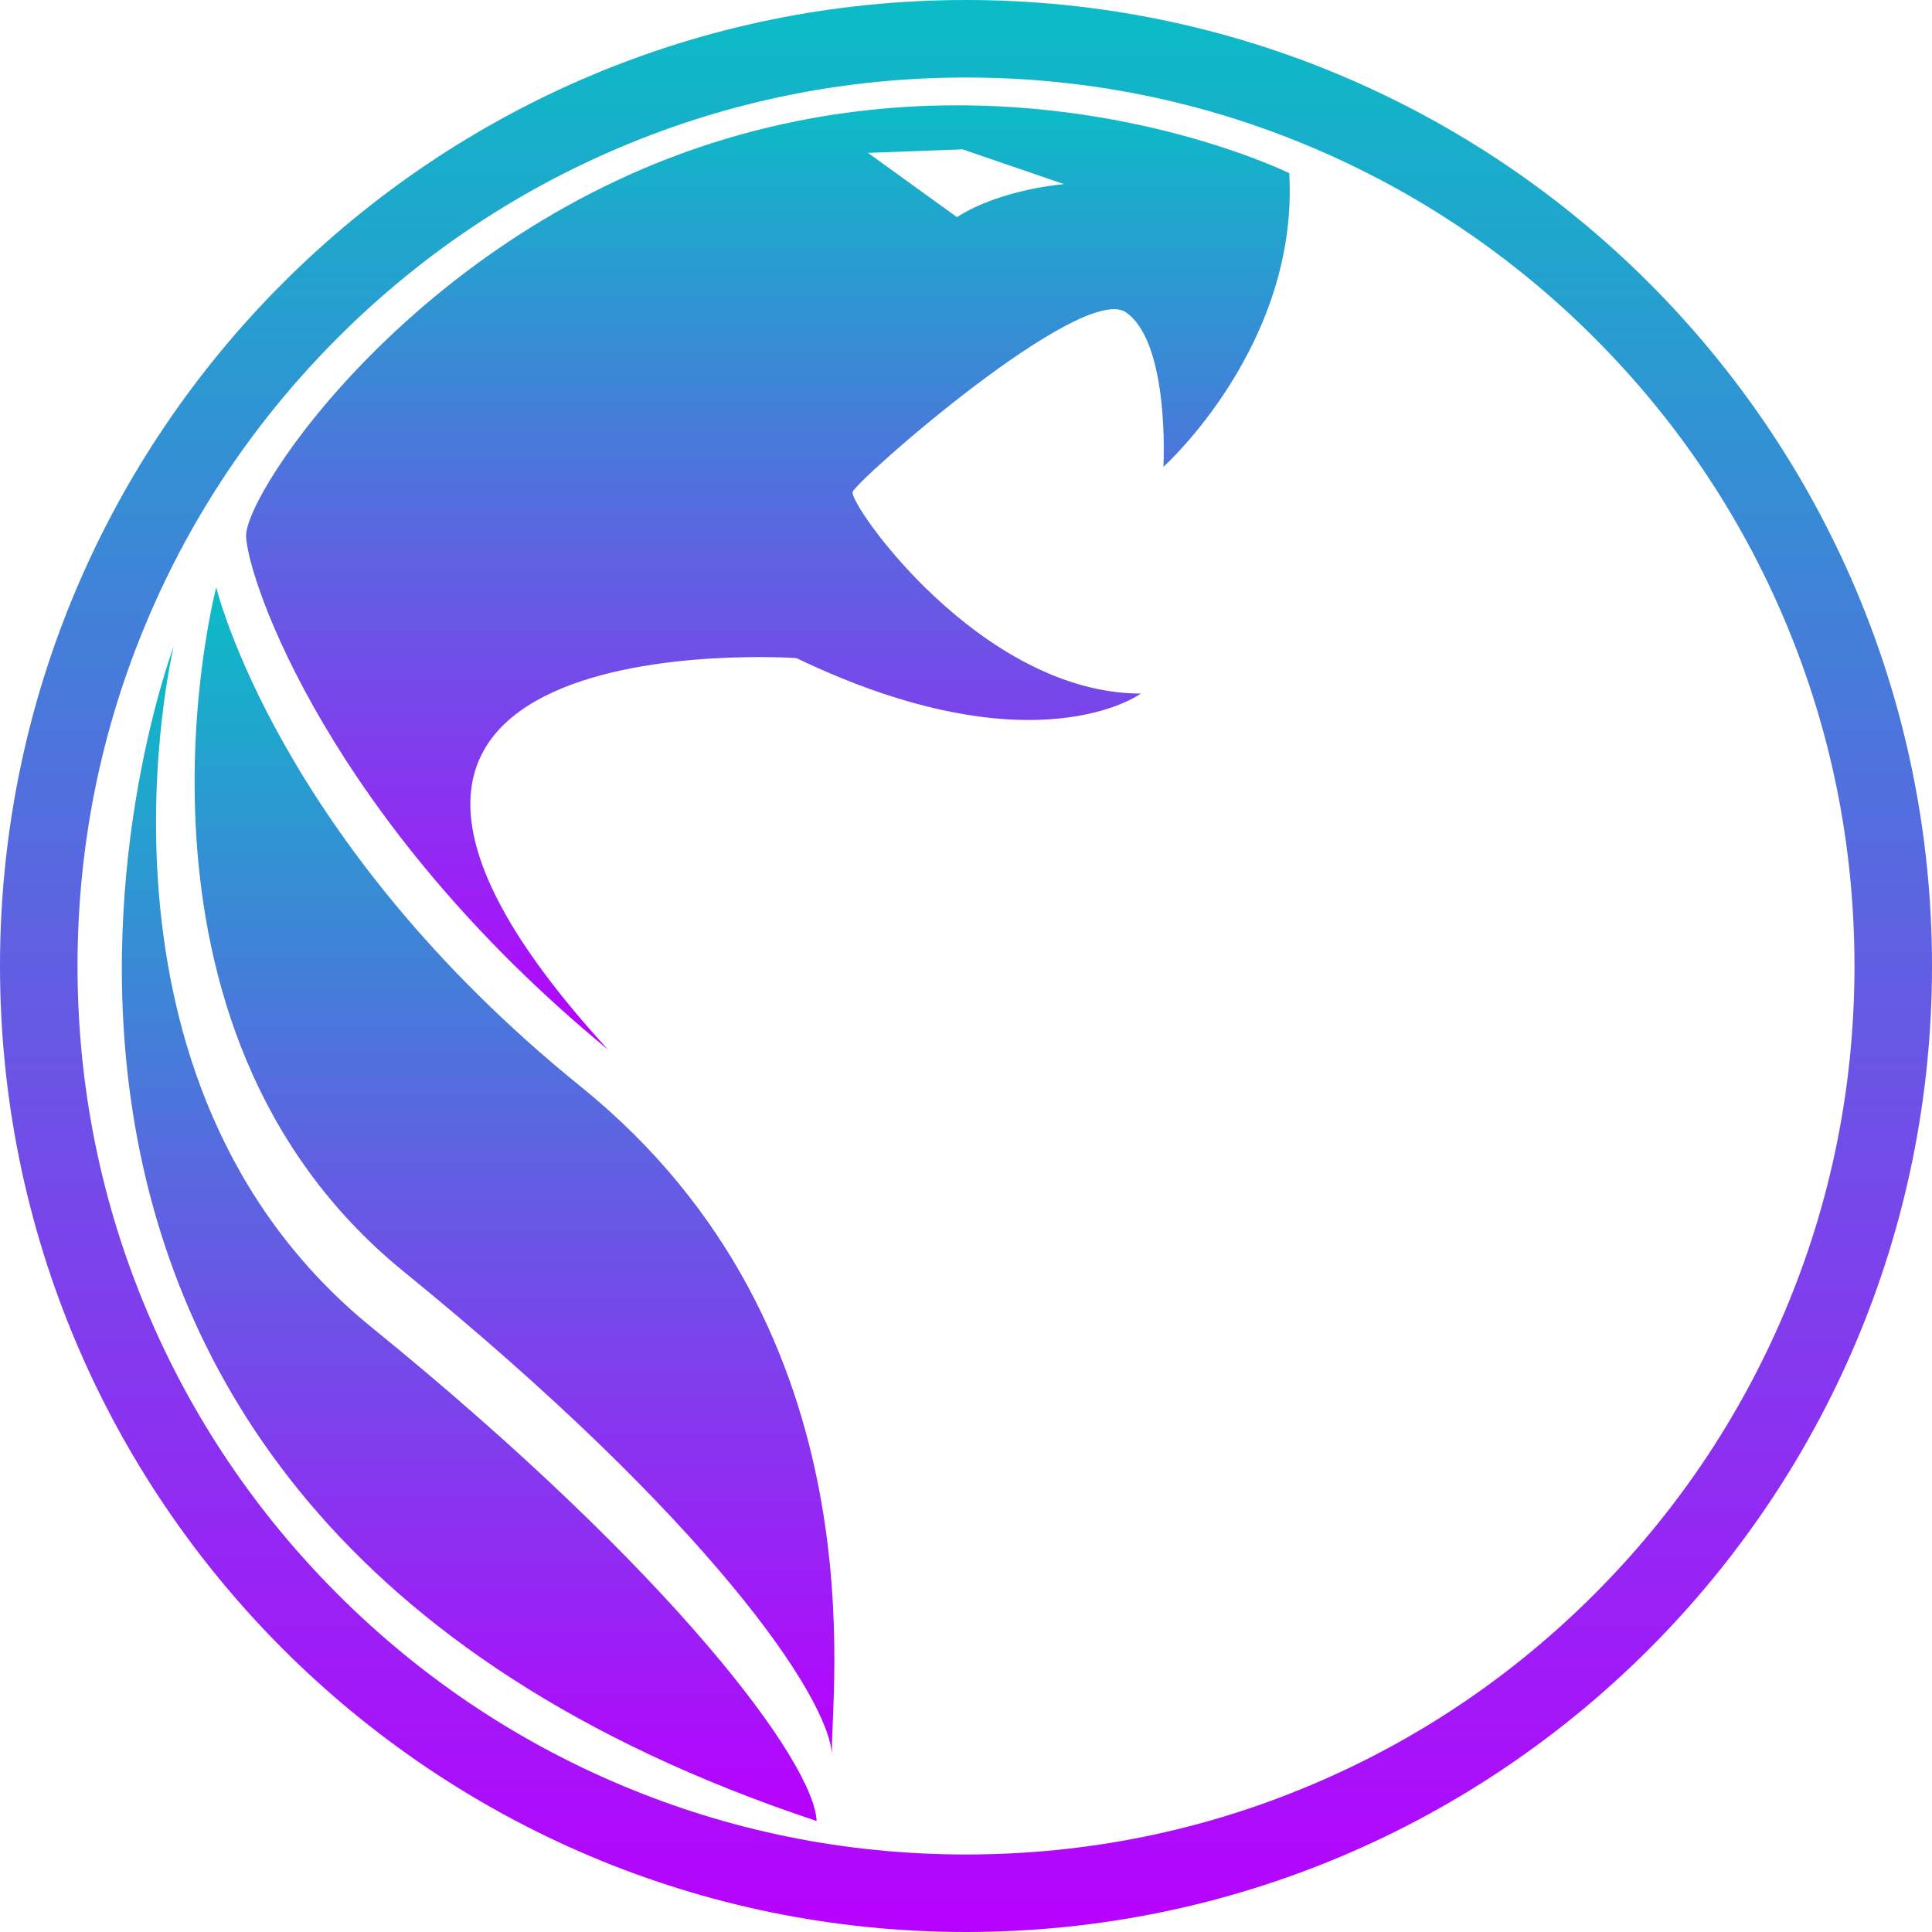 <?xml version="1.0" encoding="UTF-8" standalone="no"?>
<svg
   version="1.1"
   id="snake"
   x="0px"
   y="0px"
   width="16"
   height="16"
   viewBox="0 0 16 16"
   enable-background="new 0 0 512 512"
   xml:space="preserve"
   xmlns:xlink="http://www.w3.org/1999/xlink"
   xmlns="http://www.w3.org/2000/svg"
   xmlns:svg="http://www.w3.org/2000/svg"
   xmlns:rdf="http://www.w3.org/1999/02/22-rdf-syntax-ns#"
   xmlns:cc="http://creativecommons.org/ns#"
   xmlns:dc="http://purl.org/dc/elements/1.1/">
  <defs>
   <style id="current-color-scheme" type="text/css">
   .ColorScheme-Text { color: #0abdc6; } .ColorScheme-Highlight { color:#5294e2; }
  </style>
  <linearGradient id="arrongin" x1="0%" x2="0%" y1="0%" y2="100%">
   <stop offset="0%" style="stop-color:#dd9b44; stop-opacity:1"/>
   <stop offset="100%" style="stop-color:#ad6c16; stop-opacity:1"/>
  </linearGradient>
  <linearGradient id="aurora" x1="0%" x2="0%" y1="0%" y2="100%">
   <stop offset="0%" style="stop-color:#09D4DF; stop-opacity:1"/>
   <stop offset="100%" style="stop-color:#9269F4; stop-opacity:1"/>
  </linearGradient>
  <linearGradient id="cyberneon" x1="0%" x2="0%" y1="0%" y2="100%">
    <stop offset="0" style="stop-color:#0abdc6; stop-opacity:1"/>
    <stop offset="1" style="stop-color:#ea00d9; stop-opacity:1"/>
  </linearGradient>
  <linearGradient id="fitdance" x1="0%" x2="0%" y1="0%" y2="100%">
   <stop offset="0%" style="stop-color:#1AD6AB; stop-opacity:1"/>
   <stop offset="100%" style="stop-color:#329DB6; stop-opacity:1"/>
  </linearGradient>
  <linearGradient id="oomox" x1="0%" x2="0%" y1="0%" y2="100%">
   <stop offset="0%" style="stop-color:#0abdc6; stop-opacity:1"/>
   <stop offset="100%" style="stop-color:#b800ff; stop-opacity:1"/>
  </linearGradient>
  <linearGradient id="rainblue" x1="0%" x2="0%" y1="0%" y2="100%">
   <stop offset="0%" style="stop-color:#00F260; stop-opacity:1"/>
   <stop offset="100%" style="stop-color:#0575E6; stop-opacity:1"/>
  </linearGradient>
  <linearGradient id="sunrise" x1="0%" x2="0%" y1="0%" y2="100%">
   <stop offset="0%" style="stop-color: #FF8501; stop-opacity:1"/>
   <stop offset="100%" style="stop-color: #FFCB01; stop-opacity:1"/>
  </linearGradient>
  <linearGradient id="telinkrin" x1="0%" x2="0%" y1="0%" y2="100%">
   <stop offset="0%" style="stop-color: #b2ced6; stop-opacity:1"/>
   <stop offset="100%" style="stop-color: #6da5b7; stop-opacity:1"/>
  </linearGradient>
  <linearGradient id="60spsycho" x1="0%" x2="0%" y1="0%" y2="100%">
   <stop offset="0%" style="stop-color: #df5940; stop-opacity:1"/>
   <stop offset="25%" style="stop-color: #d8d15f; stop-opacity:1"/>
   <stop offset="50%" style="stop-color: #e9882a; stop-opacity:1"/>
   <stop offset="100%" style="stop-color: #279362; stop-opacity:1"/>
  </linearGradient>
  <linearGradient id="90ssummer" x1="0%" x2="0%" y1="0%" y2="100%">
   <stop offset="0%" style="stop-color: #f618c7; stop-opacity:1"/>
   <stop offset="20%" style="stop-color: #94ffab; stop-opacity:1"/>
   <stop offset="50%" style="stop-color: #fbfd54; stop-opacity:1"/>
   <stop offset="100%" style="stop-color: #0f83ae; stop-opacity:1"/>
  </linearGradient>
 </defs>
 <path
     d="m 8,0.642 c 0.994,0 1.957,0.194 2.864,0.578 0.876,0.371 1.663,0.901 2.339,1.577 0.676,0.676 1.207,1.463 1.577,2.339 C 15.164,6.043 15.358,7.006 15.358,8 c 0,0.994 -0.194,1.957 -0.578,2.864 -0.371,0.876 -0.901,1.663 -1.577,2.339 -0.676,0.676 -1.463,1.207 -2.339,1.577 C 9.957,15.164 8.994,15.358 8,15.358 c -0.994,0 -1.957,-0.194 -2.864,-0.578 C 4.26,14.41 3.473,13.879 2.797,13.203 2.121,12.527 1.59,11.74 1.22,10.864 0.836,9.957 0.642,8.994 0.642,8 c 0,-0.994 0.194,-1.957 0.578,-2.864 C 1.59,4.26 2.121,3.473 2.797,2.797 3.473,2.121 4.26,1.59 5.136,1.22 6.043,0.836 7.006,0.642 8,0.642 M 8,0 C 3.582,0 0,3.582 0,8 c 0,4.418 3.582,8 8,8 4.418,0 8,-3.582 8,-8 C 16,3.582 12.418,0 8,0 Z"
     id="path27"
     class="ColorScheme-Text"
     style="display:inline;stroke-width:0.032;fill:url(#oomox)" />
 <path
     id="path28"
     class="ColorScheme-Text"
     style="display:inline;stroke-width:0.032;fill:url(#oomox)"
     d="M 7.815,0.873 C 7.258,0.882 6.649,0.959 6.013,1.149 3.47,1.908 2.024,4.079 2.038,4.442 2.052,4.806 2.729,6.795 5.036,8.693 1.755,5.115 6.595,5.45 6.595,5.45 8.567,6.395 9.448,5.744 9.448,5.744 8.118,5.741 7.028,4.171 7.061,4.074 7.094,3.976 8.964,2.33 9.327,2.588 c 0.364,0.258 0.308,1.278 0.308,1.278 0,0 1.123,-1.006 1.042,-2.432 0,0 -1.193,-0.588 -2.862,-0.561 z M 7.972,1.237 8.812,1.525 c 0,0 -0.52,0.039 -0.887,0.273 L 7.188,1.266 Z" />
 <path
     d="M 6.89,14.537 C 6.87,14.055 5.856,12.574 3.345,10.532 0.833,8.49 1.791,4.864 1.791,4.864 c 0,0 0.503,2.101 3.02,4.136 2.517,2.035 2.057,5.055 2.079,5.537 z"
     id="path11"
     class="ColorScheme-Text"
     style="display:inline;stroke-width:0.032;fill:url(#oomox)" />
 <path
     d="M 6.763,15.081 C 6.743,14.6 5.589,13.033 3.077,10.992 0.566,8.95 1.439,5.352 1.439,5.352 c 0,0 -2.676,7.073 5.325,9.729 z"
     id="path17"
     class="ColorScheme-Text"
     style="stroke-width:0.032;fill:url(#oomox)" />
 </svg>
